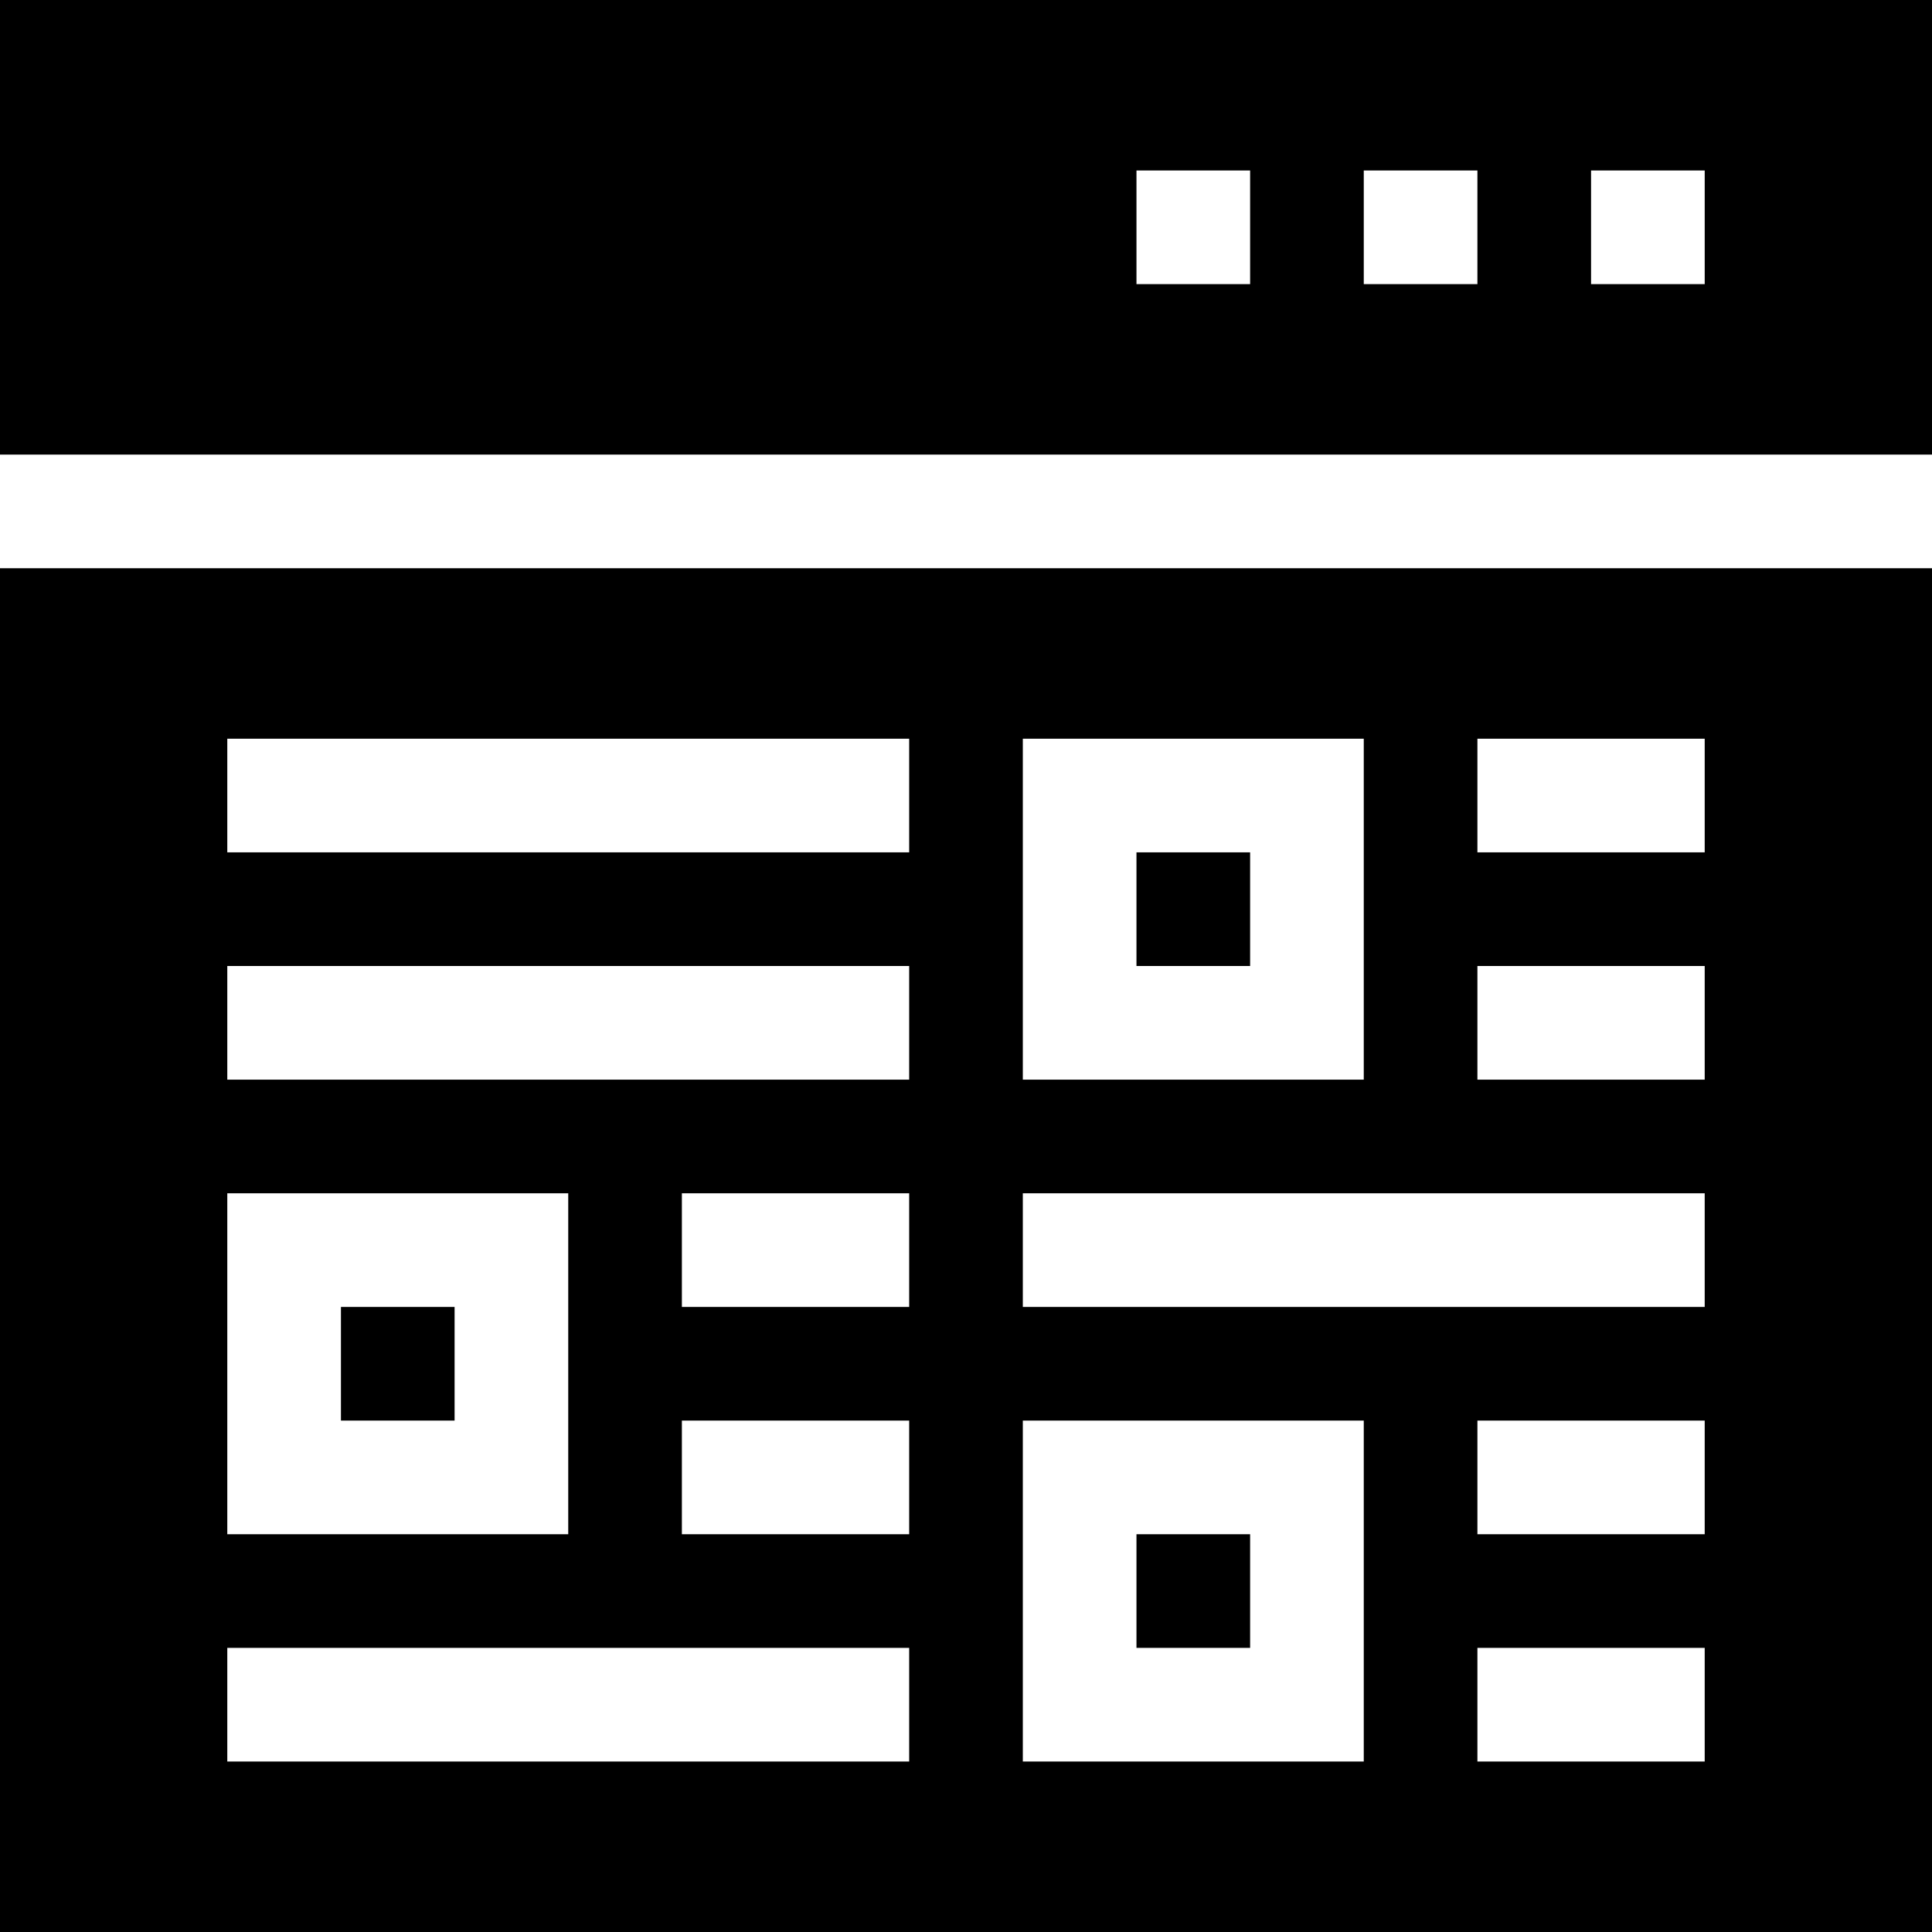 <svg id="Capa_1" enable-background="new 0 0 510 510" height="512" viewBox="0 0 510 510" width="512" xmlns="http://www.w3.org/2000/svg"><g><path d="m0 0v120h510v-120zm330 75h-30v-30h30zm60 0h-30v-30h30zm60 0h-30v-30h30z"/><path d="m90 345h30v30h-30z"/><path d="m300 405h30v30h-30z"/><path d="m300 225h30v30h-30z"/><path d="m0 510h510v-360h-510zm240-105h-60v-30h60zm0-60h-60v-30h60zm210 120h-60v-30h60zm0-60h-60v-30h60zm-60-210h60v30h-60zm0 60h60v30h-60zm-120-60h90v90h-90zm0 120h180v30h-180zm0 60h90v90h-90zm-210-180h180v30h-180zm0 60h180v30h-180zm0 60h90v90h-90zm0 120h180v30h-180z"/></g></svg>